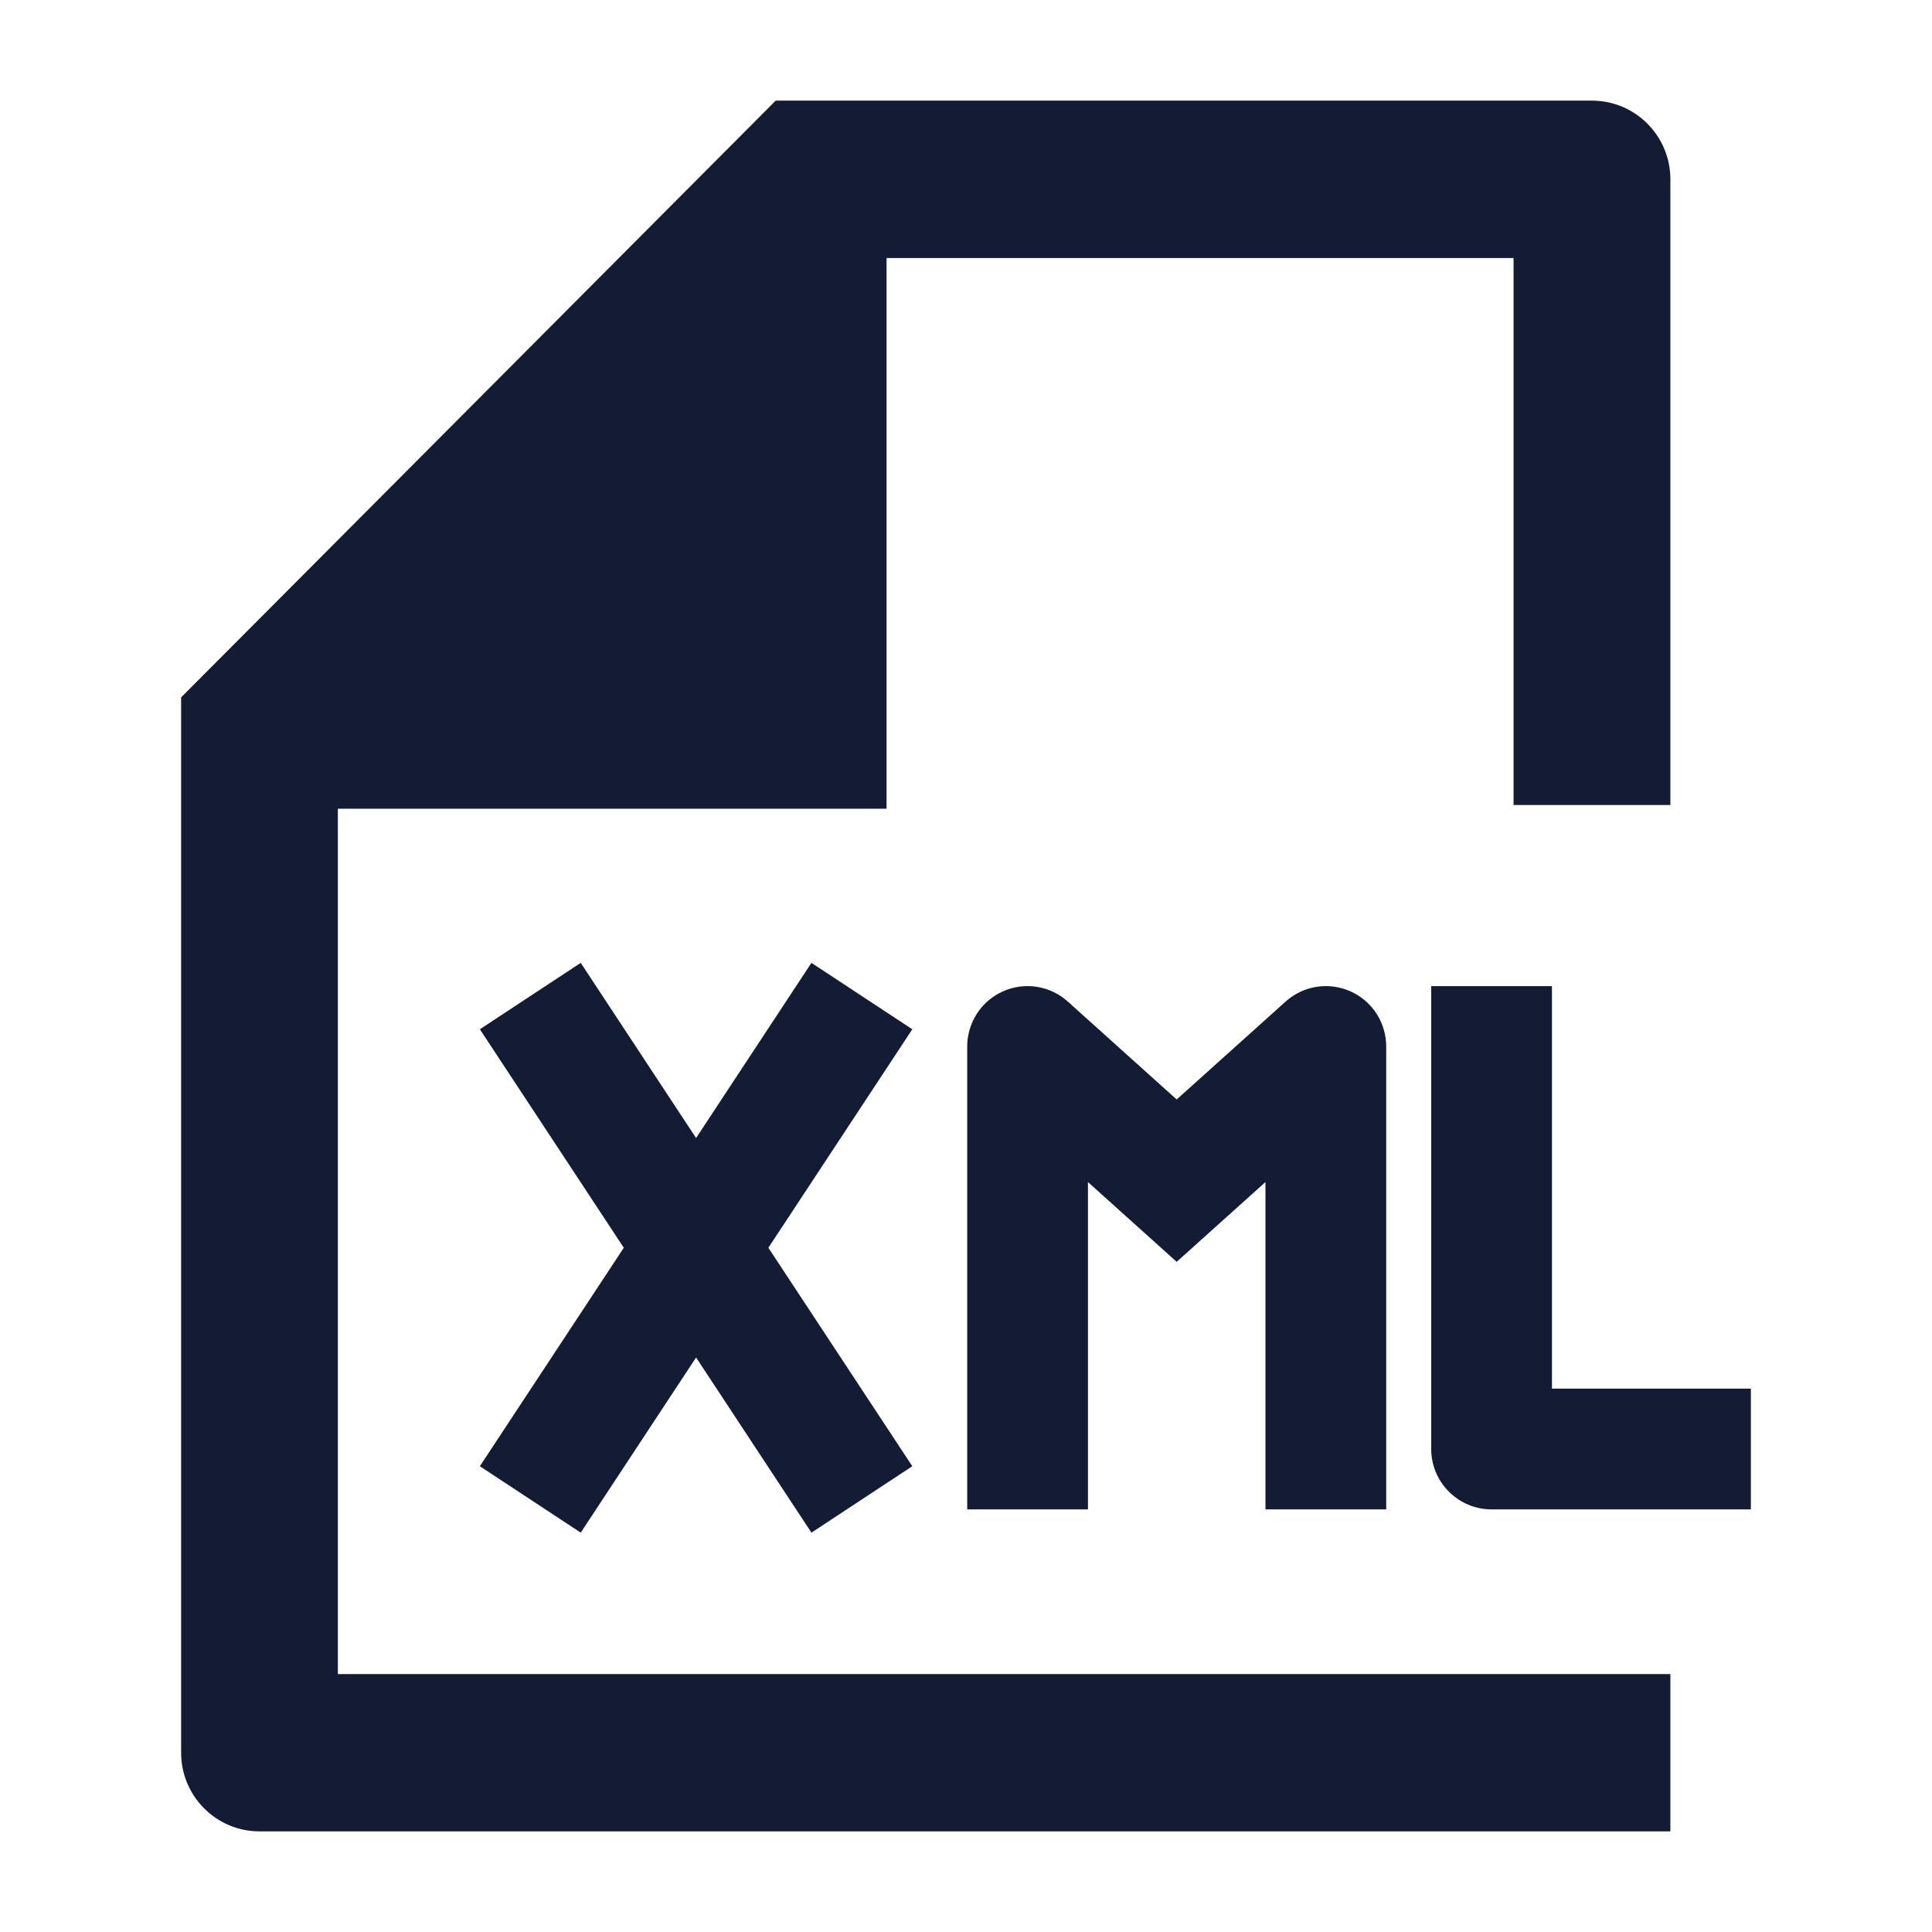 <svg width="24" height="24" viewBox="0 0 24 24" fill="none" xmlns="http://www.w3.org/2000/svg">
<path fill-rule="evenodd" clip-rule="evenodd" d="M7.214 11.961L8.647 14.137L10.08 11.961L11.333 12.786L9.545 15.5L11.333 18.214L10.08 19.039L8.647 16.863L7.214 19.039L5.961 18.214L7.749 15.5L5.961 12.786L7.214 11.961ZM12.459 12.315C12.73 12.194 13.046 12.244 13.266 12.443L14.617 13.658L15.969 12.443C16.189 12.244 16.505 12.194 16.776 12.315C17.046 12.435 17.22 12.704 17.22 13V18.75H15.72V14.684L14.617 15.675L13.515 14.684V18.75H12.015V13C12.015 12.704 12.189 12.435 12.459 12.315ZM19.279 12.25V17.25H21.75V18.75H18.529C18.115 18.75 17.779 18.414 17.779 18V12.25H19.279Z" fill="#141B34"/>
<path d="M20.75 2.227C20.75 1.688 20.314 1.25 19.776 1.25H9.636L2.25 8.663V21.773C2.25 22.312 2.686 22.75 3.224 22.75H20.75V20.796H4.197V10.046H11.013L11.013 3.205H18.802V10H20.75V2.227Z" fill="#141B34"/>
</svg>

